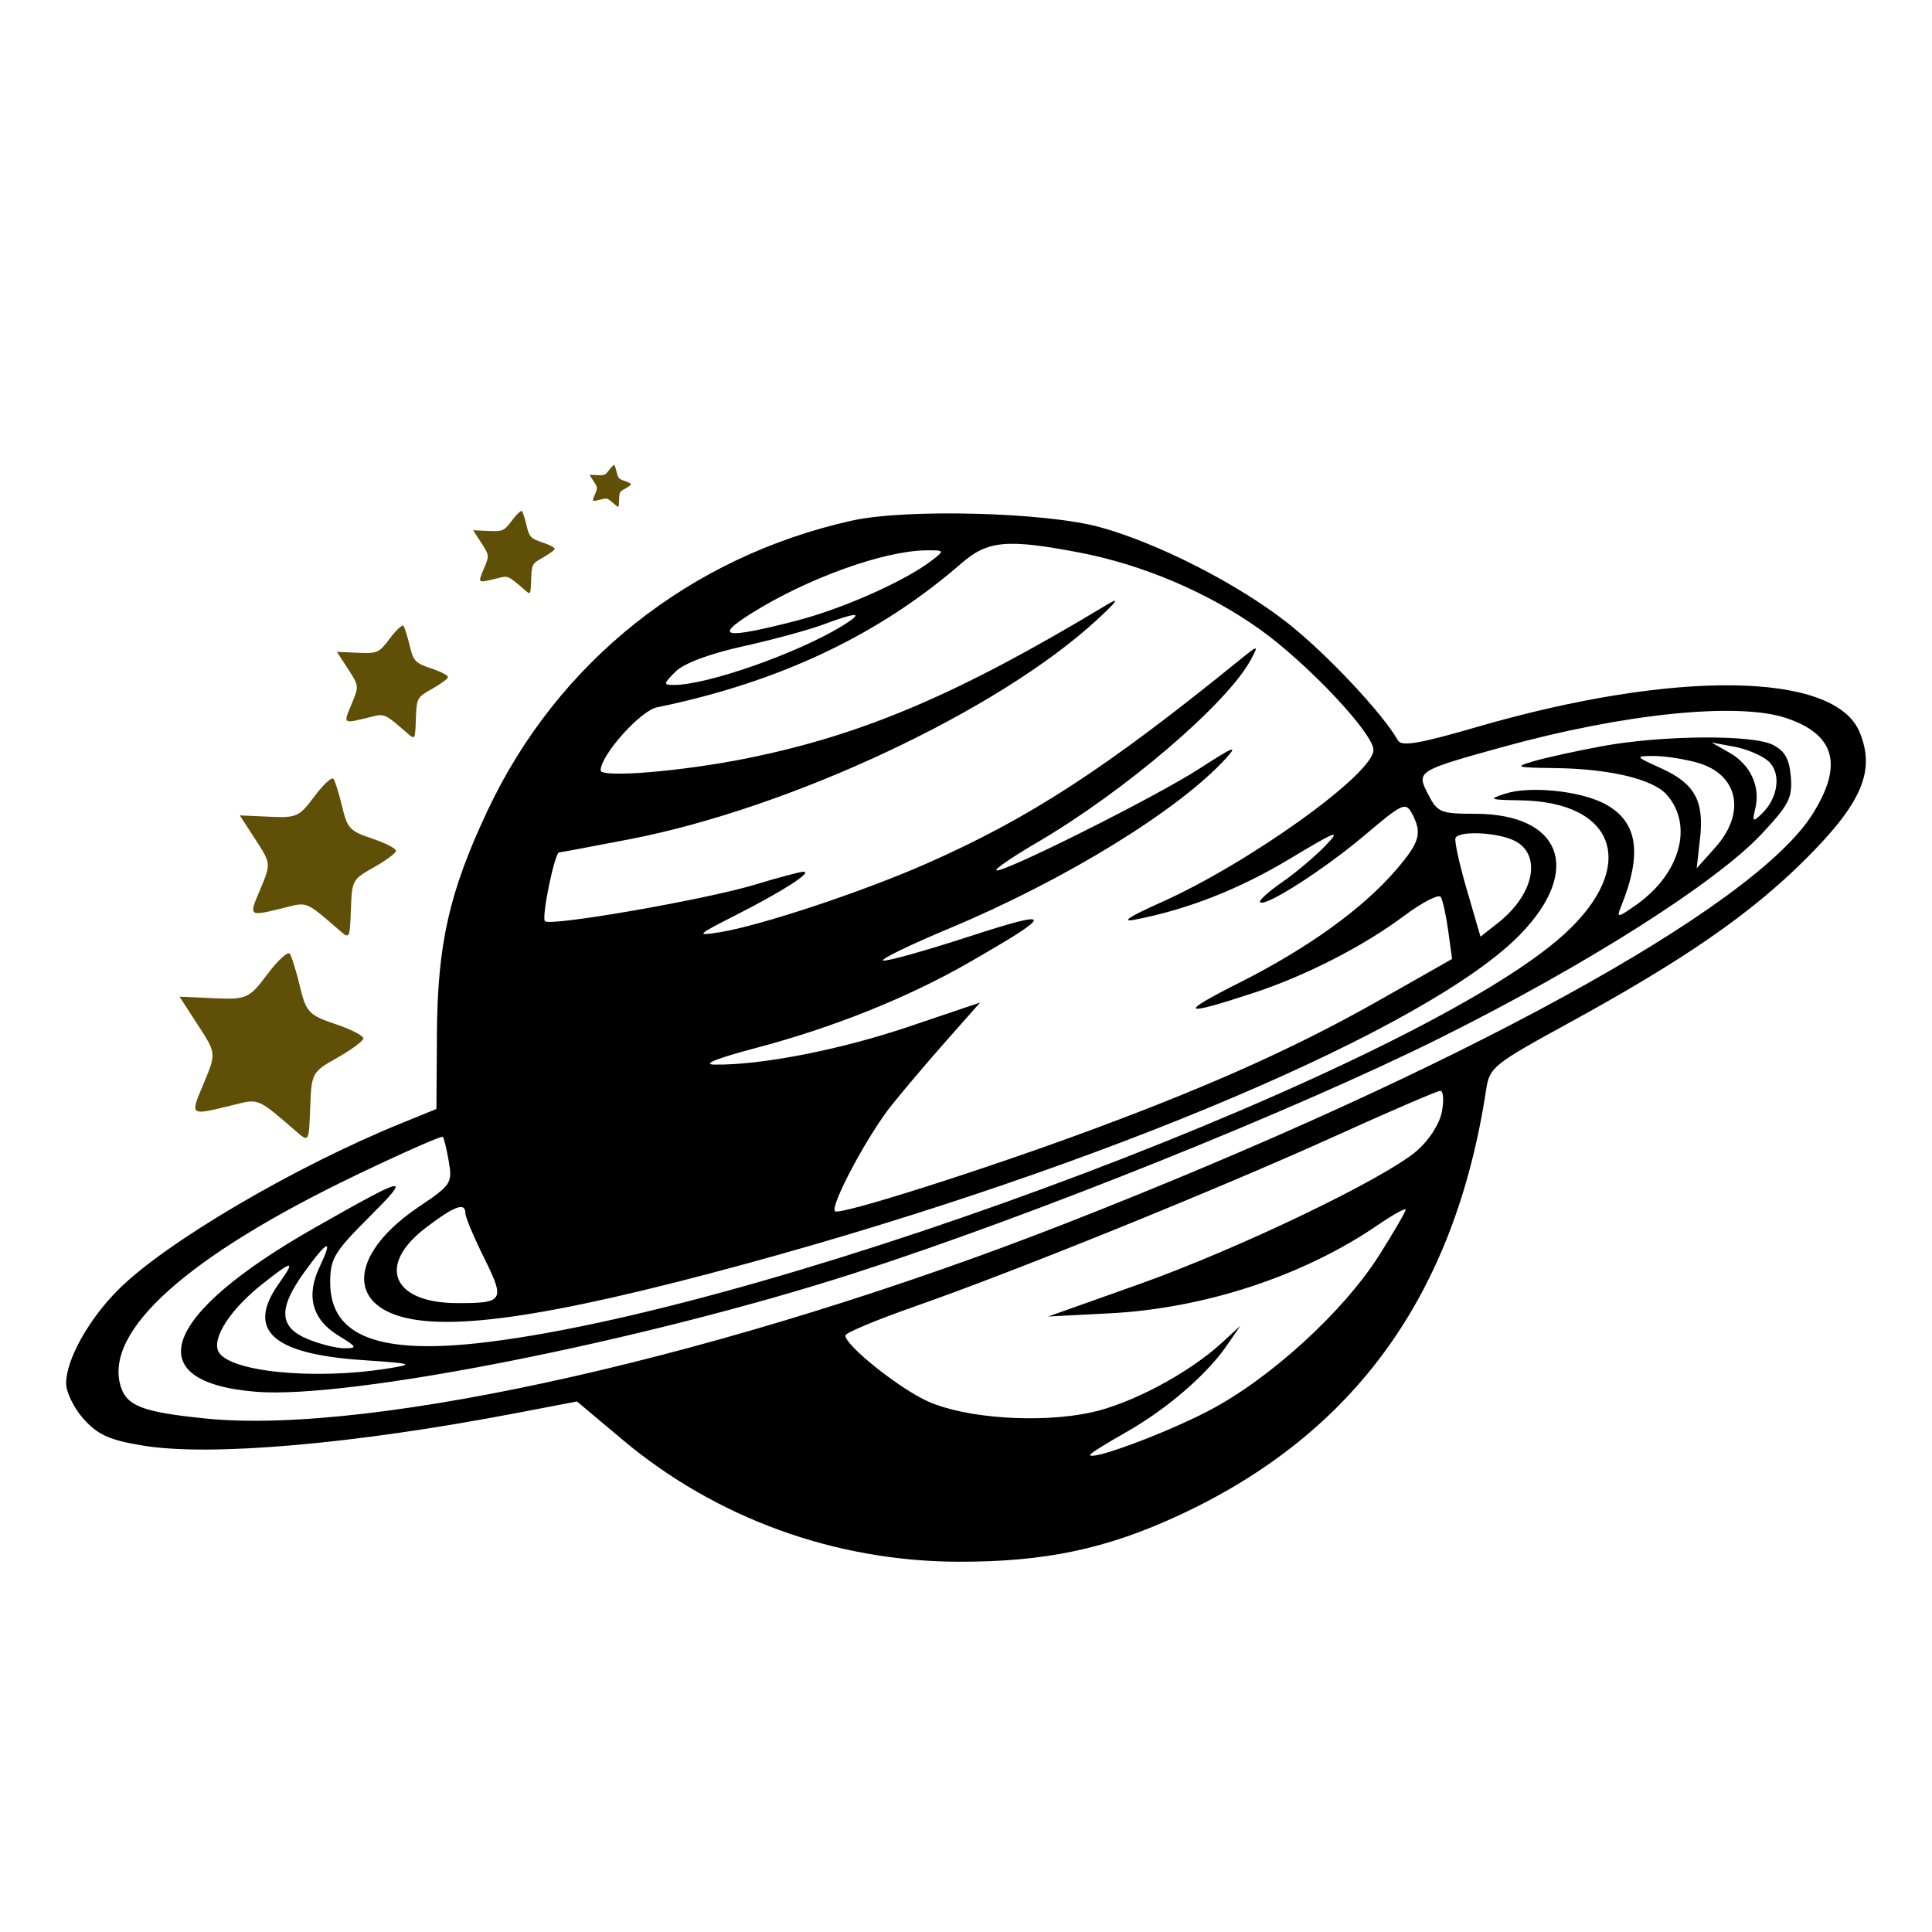 <?xml version="1.0" encoding="utf-8"?>
<!-- Generator: Adobe Illustrator 16.0.0, SVG Export Plug-In . SVG Version: 6.00 Build 0)  -->
<!DOCTYPE svg PUBLIC "-//W3C//DTD SVG 1.1//EN" "http://www.w3.org/Graphics/SVG/1.1/DTD/svg11.dtd">
<svg version="1.1" id="Layer_1" xmlns="http://www.w3.org/2000/svg" xmlns:xlink="http://www.w3.org/1999/xlink" x="0px" y="0px"
	 width="300px" height="300px" viewBox="0 0 300 300" enable-background="new 0 0 300 300" xml:space="preserve">
<g>
	<path d="M288.742,113.647c-3.91-9.361-28.746-9.672-59.467-0.744c-8.885,2.582-11.656,3.051-12.205,2.069
		c-2.322-4.15-11.203-13.593-17.186-18.275c-7.801-6.102-20.09-12.369-29.117-14.847c-8.428-2.314-30.088-2.88-38.5-1.006
		c-25.168,5.607-45.705,21.953-56.558,45.017c-5.953,12.651-7.772,20.669-7.865,34.669l-0.077,11.67l-5.5,2.239
		c-16.631,6.771-36.586,18.508-43.894,25.816c-4.616,4.615-8.106,10.881-8.106,14.549c0,1.39,1.237,3.896,2.75,5.57
		c2.216,2.454,4.013,3.252,9.25,4.107c10.437,1.704,32.77-0.247,57.912-5.061l9.412-1.802l7.088,5.951
		c14.484,12.161,32.955,18.875,52.088,18.935c13.462,0.039,23.017-1.972,34.343-7.229c27.242-12.646,42.816-34.237,47.654-66.06
		c0.527-3.482,1.09-3.938,12.777-10.333c18.01-9.857,28.301-16.976,36.809-25.459C289.148,124.652,291.262,119.674,288.742,113.647z
		 M116.692,95.232c8.621-5.412,20.497-9.699,27.076-9.773c2.901-0.033,2.935,0.016,1,1.515c-4.165,3.226-13.99,7.594-21.266,9.455
		C112.457,99.254,110.76,98.957,116.692,95.232z M104.888,104.297c1.284-1.285,5.243-2.771,10.472-3.933
		c4.625-1.028,10.208-2.542,12.408-3.365c5.51-2.062,6.57-1.978,2.944,0.233c-6.959,4.244-20.905,9.129-26.061,9.129
		C102.957,106.361,102.975,106.21,104.888,104.297z M86.817,132.361c0.192,0,5.104-0.918,10.916-2.039
		c25.002-4.825,57.283-19.963,72.535-34.016c3.324-3.062,3.717-3.673,1.5-2.338c-22.938,13.823-37.761,20.144-55.759,23.778
		c-10.067,2.033-22.74,3.082-22.74,1.883c0-2.364,6.157-9.261,8.741-9.792c18.997-3.905,34.47-11.223,47.259-22.35
		c4.093-3.56,7.109-3.837,18.369-1.683c9.82,1.88,19.988,6.209,27.992,11.92c7.396,5.278,17.639,16.154,17.639,18.73
		c0,3.716-19.299,17.563-33,23.678c-4.955,2.211-6.313,3.117-4,2.666c8.219-1.6,16.16-4.724,24.035-9.457
		c7.285-4.378,8.025-4.652,5.52-2.038c-1.59,1.662-4.625,4.222-6.742,5.688s-3.65,2.865-3.41,3.107
		c0.793,0.791,9.971-5.096,16.314-10.468c5.775-4.89,6.289-5.126,7.25-3.333c1.637,3.061,1.26,4.439-2.389,8.703
		c-5.199,6.073-13.695,12.2-24.406,17.602c-9.621,4.852-9.029,5.271,2.227,1.574c8.037-2.64,17.059-7.254,23.297-11.916
		c2.859-2.135,5.449-3.474,5.76-2.975c0.309,0.5,0.83,2.87,1.158,5.266l0.598,4.357l-10.949,6.215
		c-12.877,7.308-25.656,13.091-44.262,20.028c-16.785,6.259-39.917,13.625-40.611,12.932c-0.806-0.808,5.028-11.744,8.761-16.425
		c1.843-2.312,5.696-6.853,8.562-10.091l5.21-5.89l-11.21,3.785c-10.55,3.562-22.85,5.958-30.033,5.85
		c-2.002-0.029,0.337-0.974,6.322-2.552c12.041-3.177,23.61-7.806,33.081-13.236c13.559-7.776,13.571-8.465,0.068-4.078
		c-6.793,2.208-12.768,3.875-13.277,3.705c-0.51-0.17,4.148-2.433,10.35-5.024c17.864-7.471,35.436-18.262,42.778-26.271
		c2.064-2.251,1.367-1.993-4,1.484c-6.795,4.402-30.895,16.459-31.563,15.792c-0.213-0.211,2.641-2.154,6.338-4.315
		c13.645-7.975,29.547-21.582,33.197-28.404c1.254-2.343,1.209-2.336-2.096,0.344c-20.551,16.666-32.416,24.364-48.399,31.396
		c-9.915,4.362-25.723,9.604-31.978,10.604c-3.794,0.606-3.661,0.467,2.59-2.709c7.197-3.658,11.913-6.69,10.383-6.679
		c-0.535,0.005-3.898,0.899-7.473,1.989c-7.57,2.309-31.808,6.529-32.651,5.686C84.052,142.479,86.135,132.361,86.817,132.361z
		 M72.268,188.418c0,0.58,1.311,3.697,2.913,6.926c3.287,6.625,3.043,7.028-4.245,7.002c-10.045-0.034-12.462-5.87-4.84-11.684
		C70.596,187.229,72.268,186.621,72.268,188.418z M223.9,172.611c-0.361,1.898-1.973,4.422-3.875,6.066
		c-5.037,4.356-27.738,15.259-43.258,20.774l-14,4.976l9.5-0.491c14.826-0.767,30.182-5.827,41.75-13.759
		c2.338-1.602,4.25-2.654,4.25-2.34s-1.83,3.469-4.066,7.012c-5.596,8.861-17.084,19.33-26.643,24.281
		c-6.797,3.521-18.291,7.776-18.291,6.772c0-0.192,2.482-1.752,5.518-3.465c6.291-3.55,12.582-8.954,15.695-13.481l2.129-3.096
		l-2.922,2.684c-5.117,4.7-14.117,9.479-20.346,10.801c-7.898,1.676-19.305,0.901-25.196-1.709
		c-4.427-1.963-12.878-8.693-12.878-10.256c0-0.41,4.838-2.438,10.75-4.504c15.521-5.423,47.292-18.297,65.25-26.439
		c8.525-3.866,15.895-7.039,16.375-7.053C224.123,169.372,224.24,170.824,223.9,172.611z M281.402,126.488
		c-9.229,14.552-54.779,39.516-115.635,63.37c-52.22,20.471-107.657,33.063-133.862,30.407c-9.671-0.981-12.191-1.926-13.144-4.926
		c-2.74-8.633,10.343-20.34,36.961-33.074c6.989-3.342,12.855-5.926,13.037-5.74c0.182,0.186,0.601,1.911,0.931,3.836
		c0.572,3.335,0.354,3.665-4.611,7c-9.419,6.325-11.32,13.636-4.308,16.566c7.471,3.121,23.728,0.854,54.961-7.659
		c55.481-15.126,106.19-36.684,120.299-51.141c9.74-9.982,6.475-18.753-6.988-18.763c-5.33-0.004-5.83-0.208-7.256-2.966
		c-1.889-3.653-1.82-3.697,11.48-7.384c18.795-5.209,36.6-7.031,44.102-4.512C284.99,114.063,286.27,118.814,281.402,126.488z
		 M226.012,130.111c0.523-1.05,5.639-0.935,8.605,0.193c4.912,1.867,3.908,8.35-2.016,13.009l-2.707,2.129l-2.127-7.291
		C226.596,134.143,225.807,130.523,226.012,130.111z M275.268,115.649c-3.188-1.604-17.242-1.488-26.5,0.219
		c-3.85,0.71-8.574,1.746-10.5,2.302c-3.236,0.935-2.988,1.017,3.307,1.101c8.316,0.11,15.031,1.701,17.174,4.069
		c4.242,4.687,2.221,12.249-4.564,17.081c-2.99,2.129-3.211,2.164-2.49,0.39c3.41-8.393,2.6-13.35-2.621-16.05
		c-3.809-1.97-11.525-2.742-15.305-1.532c-2.742,0.878-2.539,0.968,2.35,1.047c14.924,0.24,18.234,10.346,6.799,20.759
		c-22.305,20.312-120.75,57.624-167.148,63.351c-16.843,2.08-24.5-0.813-24.5-9.254c0-3.658,0.624-4.713,5.914-10.004
		c6.885-6.885,6.266-6.771-8.337,1.527c-23.809,13.53-27.524,23.979-9.053,25.461c14.554,1.168,60.17-7.885,92.976-18.452
		c27.363-8.815,68.548-25.364,91-36.565c22.588-11.269,42.723-24.058,49.816-31.644c4.201-4.491,4.764-5.598,4.492-8.84
		C277.846,117.835,277.143,116.592,275.268,115.649z M49.617,196.756c-2.14,4.486-1.128,8.16,2.928,10.633
		c2.907,1.772,2.999,1.966,0.941,1.969c-1.255,0.002-3.843-0.648-5.75-1.445c-4.43-1.851-4.558-4.746-0.462-10.4
		C50.921,192.478,51.791,192.197,49.617,196.756z M60.268,212.491c-11.725,1.88-25.173,0.468-26.418-2.776
		c-0.826-2.152,2.049-6.49,6.806-10.267c4.827-3.833,5.303-3.866,2.68-0.183c-5.155,7.24-1.126,10.971,12.869,11.923
		C64.14,211.728,64.438,211.822,60.268,212.491z M266.363,131.579l-2.902,3.25l0.518-4.588c0.664-5.894-0.813-8.569-6.041-10.943
		c-4.07-1.848-4.1-1.893-1.17-1.909c1.65-0.009,4.682,0.45,6.738,1.021C269.904,120.188,271.201,126.165,266.363,131.579z
		 M273.57,126.361c-1.404,1.346-1.506,1.259-1-0.857c0.811-3.376-0.773-6.782-4.006-8.62l-2.797-1.588l3.5,0.644
		c1.926,0.354,4.313,1.361,5.307,2.239C276.631,119.994,276.154,123.886,273.57,126.361z"/>
	<path fill="#604F07" d="M48.812,123.672c-2.377,3.182-2.729,3.34-7.041,3.145l-4.536-0.204l2.426,3.74
		c2.423,3.735,2.425,3.745,0.767,7.704c-1.846,4.404-1.99,4.311,4.208,2.774c3.053-0.757,2.978-0.791,8.011,3.579
		c1.663,1.443,1.674,1.424,1.839-3.182c0.165-4.541,0.236-4.675,3.544-6.537c1.858-1.047,3.419-2.194,3.469-2.553
		c0.05-0.358-1.615-1.222-3.701-1.919c-3.46-1.154-3.868-1.588-4.671-4.965c-0.484-2.035-1.089-3.977-1.345-4.316
		C51.524,120.601,50.188,121.83,48.812,123.672 M41.494,151.306c-2.796,3.742-3.211,3.929-8.28,3.699l-5.336-0.24l2.854,4.4
		c2.85,4.393,2.851,4.405,0.901,9.061c-2.17,5.181-2.341,5.069,4.949,3.264c3.591-0.891,3.501-0.932,9.422,4.209
		c1.956,1.699,1.969,1.676,2.163-3.742c0.193-5.342,0.278-5.498,4.169-7.689c2.186-1.23,4.021-2.58,4.08-3.002
		c0.059-0.421-1.9-1.436-4.353-2.256c-4.07-1.358-4.55-1.869-5.495-5.841c-0.569-2.394-1.281-4.679-1.582-5.077
		C44.685,147.692,43.114,149.139,41.494,151.306 M60.544,99.125c-1.69,2.262-1.941,2.375-5.005,2.236l-3.226-0.146l1.725,2.66
		c1.723,2.656,1.723,2.663,0.544,5.478c-1.312,3.132-1.415,3.064,2.992,1.973c2.171-0.538,2.117-0.563,5.697,2.545
		c1.182,1.027,1.19,1.013,1.308-2.263c0.116-3.229,0.167-3.323,2.52-4.648c1.322-0.744,2.431-1.56,2.467-1.815
		c0.035-0.254-1.148-0.868-2.631-1.363c-2.461-0.822-2.751-1.131-3.322-3.531c-0.345-1.447-0.775-2.829-0.957-3.069
		C62.474,96.941,61.524,97.814,60.544,99.125 M79.514,80.798c-1.243,1.663-1.427,1.746-3.681,1.644l-2.372-0.106l1.269,1.956
		c1.267,1.953,1.267,1.958,0.4,4.028c-0.965,2.303-1.041,2.253,2.2,1.45c1.597-0.396,1.557-0.414,4.189,1.871
		c0.869,0.755,0.875,0.745,0.961-1.664c0.086-2.374,0.124-2.443,1.853-3.417c0.971-0.547,1.787-1.147,1.813-1.335
		c0.026-0.187-0.844-0.638-1.935-1.002c-1.809-0.604-2.022-0.831-2.442-2.597c-0.253-1.063-0.57-2.08-0.704-2.257
		C80.933,79.192,80.234,79.834,79.514,80.798 M94.615,72.94c-0.634,0.848-0.729,0.891-1.878,0.838l-1.21-0.054l0.647,0.998
		c0.646,0.997,0.646,0.999,0.205,2.056c-0.493,1.175-0.531,1.149,1.122,0.74c0.814-0.203,0.794-0.211,2.137,0.955
		c0.444,0.386,0.447,0.38,0.491-0.849c0.044-1.211,0.063-1.247,0.945-1.744c0.496-0.279,0.913-0.585,0.926-0.681
		c0.013-0.096-0.431-0.326-0.987-0.512c-0.923-0.309-1.032-0.424-1.247-1.326c-0.128-0.542-0.291-1.061-0.358-1.151
		C95.339,72.121,94.983,72.448,94.615,72.94"/>
</g>
</svg>
